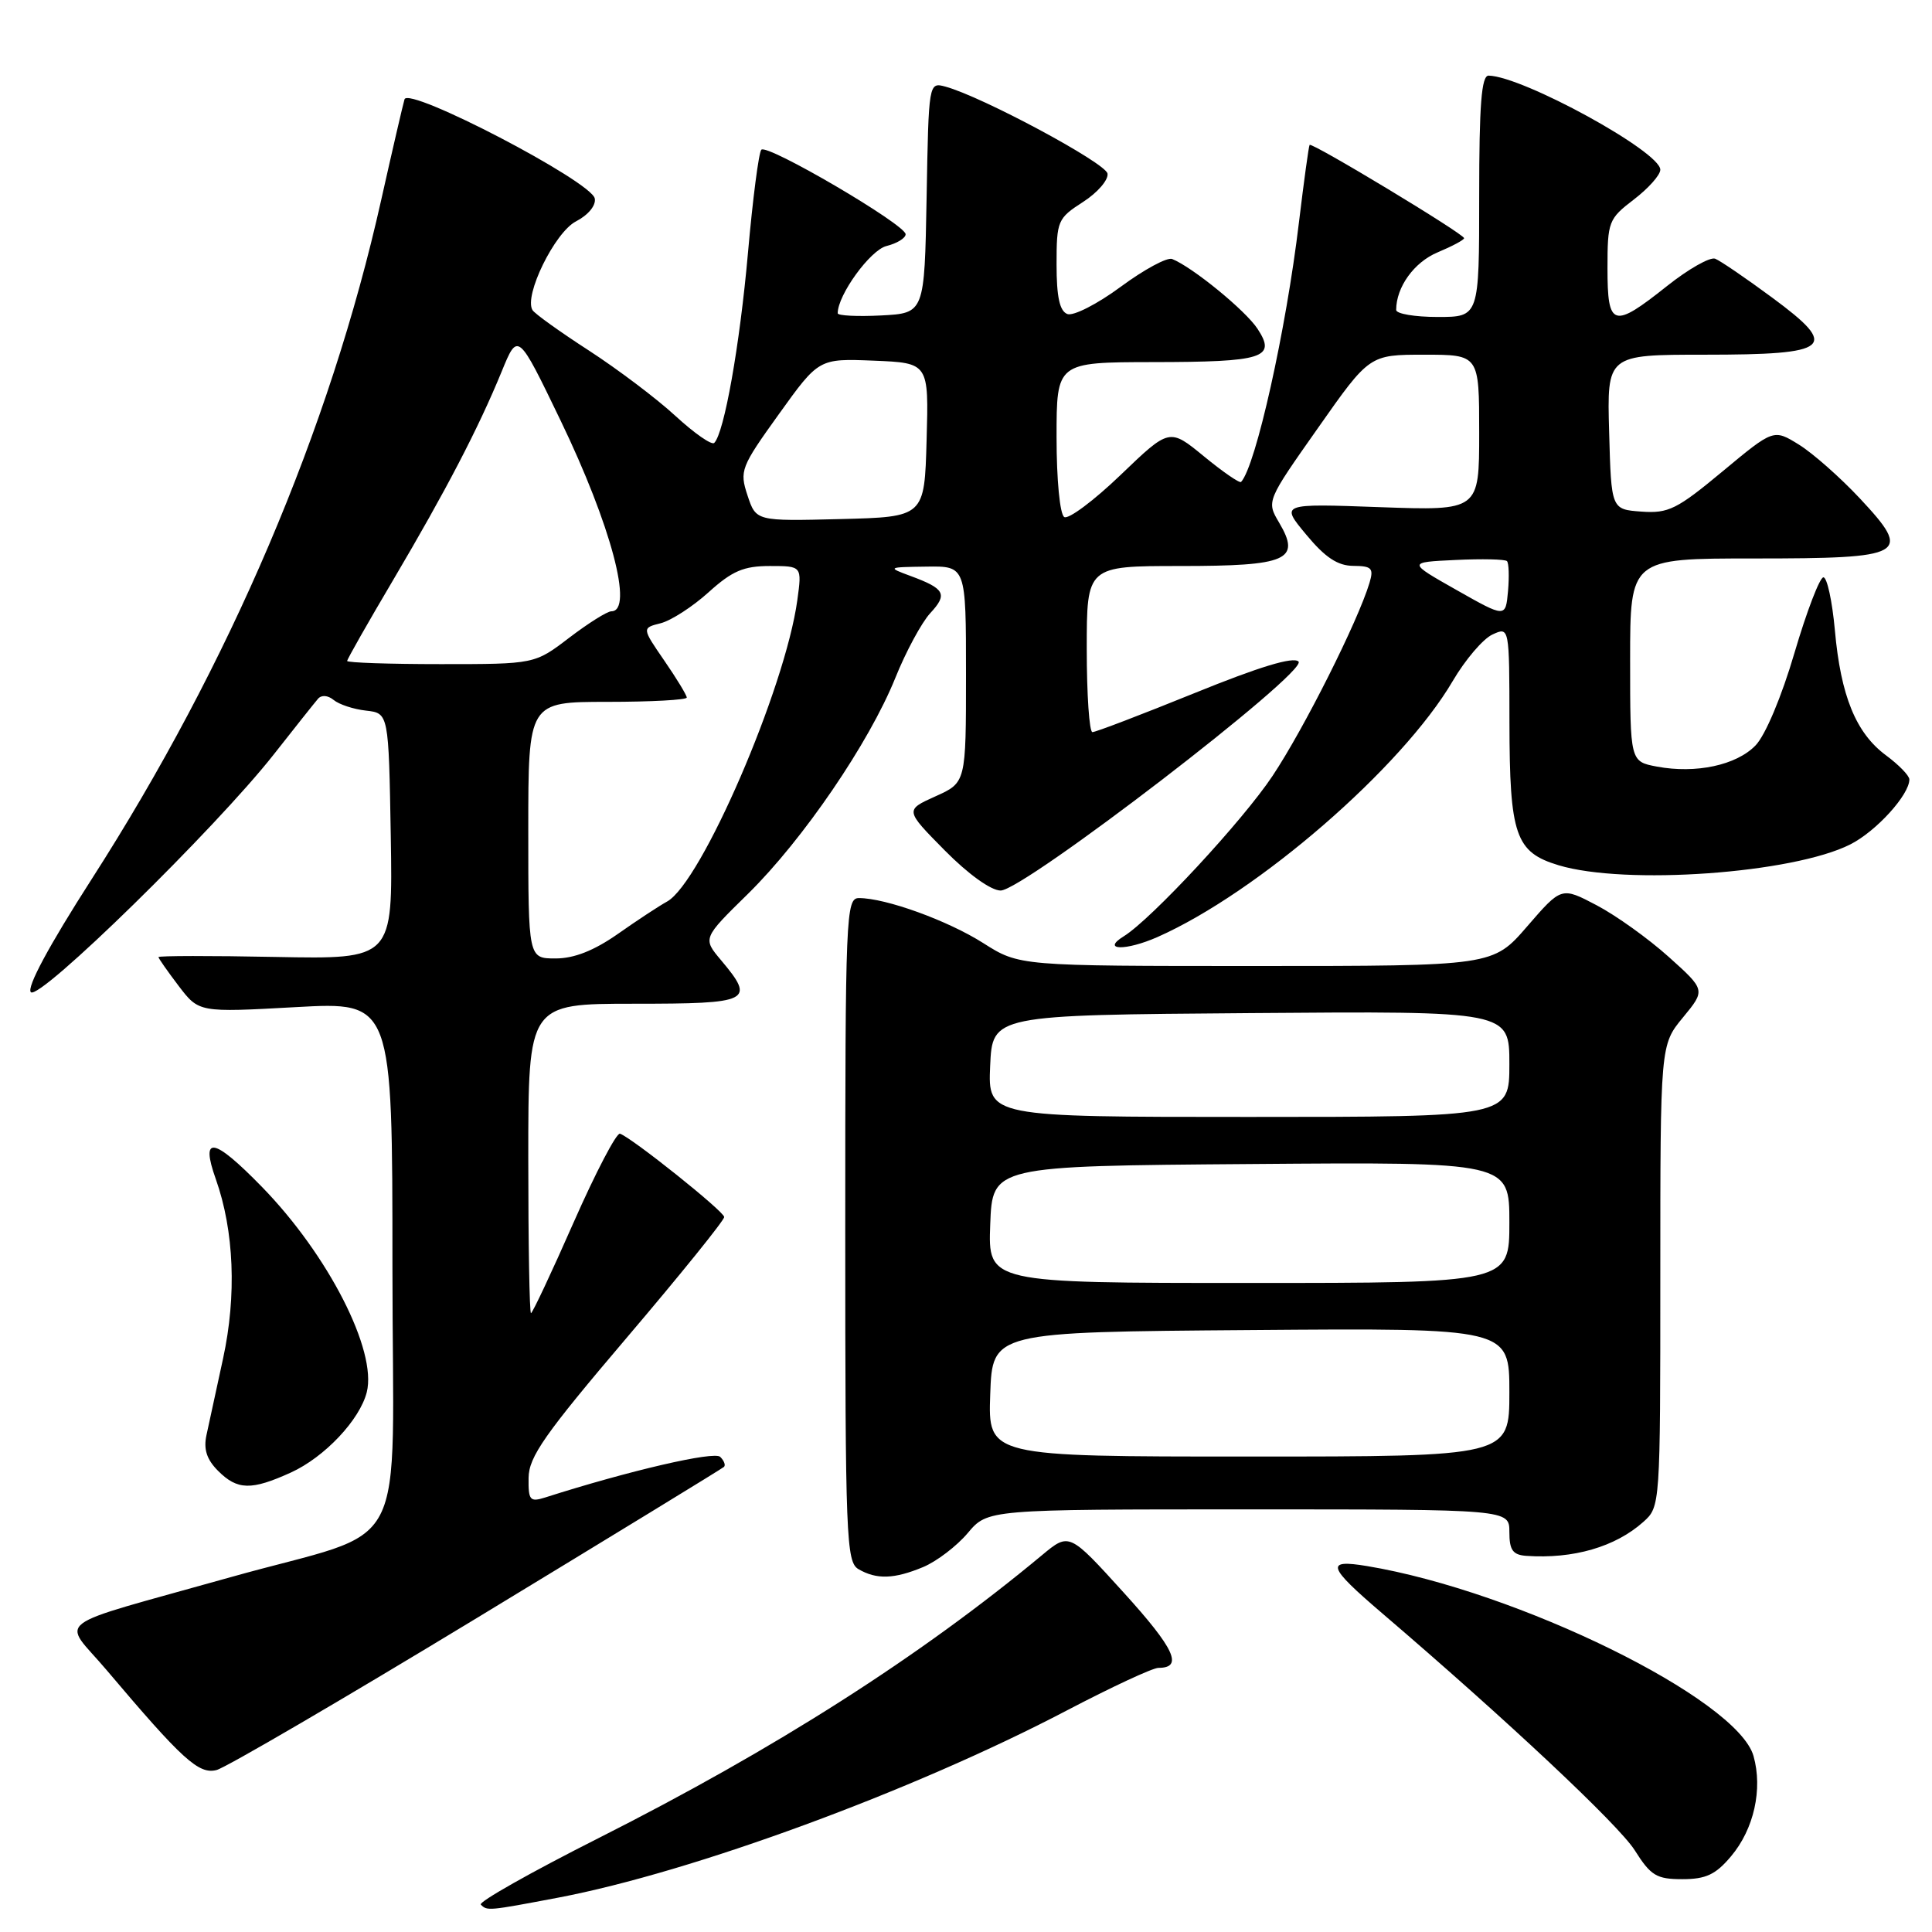<?xml version="1.0" encoding="UTF-8" standalone="no"?>
<!DOCTYPE svg PUBLIC "-//W3C//DTD SVG 1.1//EN" "http://www.w3.org/Graphics/SVG/1.1/DTD/svg11.dtd" >
<svg xmlns="http://www.w3.org/2000/svg" xmlns:xlink="http://www.w3.org/1999/xlink" version="1.1" viewBox="0 0 256 256">
 <g >
 <path fill="currentColor"
d=" M 73.95 251.45 C 91.76 248.07 121.05 237.29 141.33 226.66 C 147.27 223.55 152.74 221.00 153.50 221.00 C 156.82 221.00 155.66 218.48 148.90 211.03 C 141.68 203.07 141.68 203.07 138.09 206.05 C 121.95 219.48 102.71 231.75 79.29 243.57 C 70.37 248.07 63.36 252.03 63.71 252.37 C 64.56 253.22 64.65 253.21 73.95 251.45 Z  M 229.37 245.97 C 232.41 242.37 233.59 237.07 232.35 232.68 C 230.20 225.12 201.12 210.83 181.13 207.51 C 175.57 206.59 175.88 207.55 183.09 213.72 C 199.65 227.88 214.48 241.80 216.61 245.17 C 218.74 248.54 219.49 249.00 222.92 249.00 C 226.04 249.00 227.34 248.39 229.37 245.97 Z  M 63.19 214.39 C 80.96 203.60 95.69 194.60 95.93 194.37 C 96.17 194.15 95.95 193.55 95.43 193.04 C 94.64 192.26 83.40 194.86 72.25 198.42 C 70.22 199.06 70.00 198.81 70.04 195.82 C 70.07 193.04 72.18 190.03 83.04 177.26 C 90.17 168.88 95.98 161.68 95.96 161.26 C 95.93 160.50 83.73 150.76 82.15 150.22 C 81.69 150.07 78.93 155.35 76.01 161.97 C 73.10 168.59 70.55 174.00 70.36 174.00 C 70.16 174.00 70.00 164.78 70.00 153.50 C 70.00 133.00 70.00 133.00 84.00 133.00 C 99.48 133.00 100.12 132.68 95.55 127.24 C 93.10 124.33 93.10 124.33 99.13 118.42 C 106.41 111.25 115.15 98.45 118.63 89.84 C 120.03 86.35 122.12 82.49 123.26 81.25 C 125.60 78.73 125.22 78.01 120.68 76.33 C 117.54 75.17 117.57 75.15 122.75 75.08 C 128.00 75.00 128.00 75.00 128.00 89.35 C 128.00 103.70 128.00 103.70 123.95 105.52 C 119.91 107.34 119.91 107.34 125.17 112.67 C 128.29 115.83 131.31 118.00 132.59 118.00 C 135.63 118.00 173.39 88.99 172.06 87.66 C 171.38 86.98 166.89 88.34 158.28 91.84 C 151.25 94.69 145.16 97.02 144.75 97.01 C 144.34 97.00 144.00 92.05 144.00 86.00 C 144.00 75.00 144.00 75.00 156.38 75.00 C 170.61 75.00 172.42 74.21 169.49 69.25 C 167.81 66.41 167.81 66.41 174.64 56.71 C 181.46 47.00 181.46 47.00 188.73 47.00 C 196.00 47.00 196.00 47.00 196.00 57.34 C 196.00 67.67 196.00 67.67 182.83 67.20 C 169.65 66.72 169.65 66.72 173.08 70.84 C 175.59 73.87 177.25 74.97 179.32 74.98 C 181.77 75.00 182.05 75.29 181.46 77.25 C 179.93 82.33 172.79 96.55 168.62 102.81 C 164.68 108.74 152.56 121.80 148.91 124.06 C 145.85 125.95 149.16 126.02 153.38 124.16 C 166.65 118.28 185.78 101.70 192.50 90.23 C 194.15 87.42 196.51 84.65 197.75 84.08 C 200.00 83.04 200.00 83.04 200.01 95.77 C 200.03 110.70 200.80 112.92 206.52 114.65 C 215.37 117.32 237.55 115.74 245.17 111.89 C 248.60 110.16 253.00 105.32 253.00 103.28 C 253.00 102.78 251.61 101.35 249.91 100.09 C 245.92 97.14 243.91 92.22 243.13 83.50 C 242.78 79.65 242.10 76.50 241.61 76.50 C 241.13 76.50 239.40 81.00 237.78 86.50 C 236.07 92.33 233.91 97.45 232.61 98.78 C 230.07 101.40 224.71 102.54 219.56 101.58 C 216.00 100.91 216.00 100.91 216.00 87.45 C 216.00 74.00 216.00 74.00 232.38 74.00 C 252.63 74.00 253.45 73.54 246.44 66.04 C 243.84 63.26 240.20 60.05 238.36 58.91 C 235.01 56.84 235.01 56.84 228.25 62.46 C 222.21 67.48 221.08 68.05 217.50 67.79 C 213.50 67.50 213.50 67.50 213.22 57.25 C 212.93 47.00 212.93 47.00 225.84 47.00 C 242.68 47.00 243.80 46.06 234.83 39.44 C 231.35 36.87 227.95 34.55 227.27 34.28 C 226.59 34.02 223.72 35.65 220.89 37.90 C 213.74 43.59 213.00 43.37 213.00 35.55 C 213.00 29.36 213.14 29.00 216.50 26.43 C 218.42 24.96 220.00 23.19 220.00 22.49 C 220.00 20.09 201.78 10.11 197.25 10.02 C 196.30 10.01 196.00 13.85 196.00 26.00 C 196.00 42.00 196.00 42.00 190.50 42.00 C 187.47 42.00 185.00 41.58 185.00 41.07 C 185.00 38.04 187.38 34.74 190.49 33.44 C 192.42 32.63 194.00 31.79 194.00 31.56 C 194.00 31.00 173.82 18.82 173.53 19.20 C 173.41 19.37 172.78 23.97 172.12 29.44 C 170.42 43.72 166.40 61.76 164.45 63.86 C 164.26 64.06 162.05 62.54 159.53 60.47 C 154.96 56.72 154.96 56.72 148.49 62.93 C 144.94 66.34 141.57 68.85 141.02 68.51 C 140.44 68.15 140.00 63.59 140.00 57.94 C 140.00 48.00 140.00 48.00 152.75 47.98 C 167.45 47.97 169.16 47.42 166.63 43.57 C 165.05 41.15 158.03 35.41 155.32 34.32 C 154.67 34.05 151.60 35.71 148.50 38.00 C 145.40 40.29 142.22 41.91 141.43 41.61 C 140.41 41.22 140.00 39.35 140.00 35.04 C 140.00 29.25 140.14 28.93 143.51 26.76 C 145.44 25.52 146.90 23.82 146.75 23.00 C 146.51 21.59 130.11 12.79 125.28 11.48 C 123.06 10.88 123.05 10.91 122.78 26.19 C 122.50 41.50 122.50 41.50 116.75 41.80 C 113.59 41.96 111.00 41.83 111.00 41.51 C 111.00 39.08 115.31 33.14 117.46 32.60 C 118.86 32.25 120.00 31.55 120.00 31.04 C 120.00 29.77 101.65 19.01 100.88 19.84 C 100.54 20.20 99.74 26.35 99.11 33.50 C 98.02 45.80 95.96 57.37 94.64 58.69 C 94.31 59.02 92.01 57.42 89.52 55.13 C 87.04 52.84 81.87 48.94 78.05 46.46 C 74.23 43.99 70.85 41.57 70.56 41.09 C 69.39 39.20 73.50 30.80 76.31 29.34 C 77.95 28.49 78.99 27.22 78.81 26.30 C 78.37 24.04 54.13 11.41 53.60 13.16 C 53.38 13.90 51.99 19.90 50.51 26.50 C 43.72 56.86 30.44 88.00 12.14 116.50 C 6.46 125.35 3.50 130.86 4.09 131.47 C 5.22 132.62 28.56 109.77 36.25 100.00 C 39.06 96.42 41.71 93.09 42.14 92.59 C 42.60 92.06 43.44 92.12 44.21 92.75 C 44.92 93.34 46.85 93.98 48.50 94.16 C 51.50 94.50 51.50 94.50 51.78 110.80 C 52.05 127.10 52.05 127.10 36.52 126.80 C 27.98 126.63 21.00 126.64 21.00 126.82 C 21.00 126.99 22.21 128.71 23.68 130.65 C 26.36 134.16 26.36 134.16 39.18 133.45 C 52.00 132.74 52.00 132.74 52.00 167.84 C 52.00 207.53 54.80 202.16 30.50 209.00 C 6.09 215.87 8.20 214.28 14.13 221.30 C 24.17 233.17 26.33 235.14 28.69 234.54 C 29.89 234.24 45.42 225.17 63.19 214.39 Z  M 122.33 207.64 C 124.12 206.89 126.78 204.86 128.23 203.14 C 130.87 200.00 130.87 200.00 165.44 200.00 C 200.00 200.00 200.00 200.00 200.00 203.00 C 200.00 205.40 200.45 206.03 202.25 206.16 C 208.48 206.59 214.05 204.97 217.75 201.66 C 219.99 199.66 220.00 199.52 220.00 169.05 C 220.00 138.46 220.00 138.46 223.00 134.82 C 226.00 131.18 226.00 131.18 221.11 126.79 C 218.42 124.37 214.13 121.30 211.56 119.95 C 206.90 117.50 206.90 117.50 202.36 122.75 C 197.82 128.00 197.82 128.00 166.44 128.00 C 135.07 128.00 135.07 128.00 130.28 124.96 C 125.57 121.97 117.36 119.00 113.82 119.00 C 112.09 119.00 112.00 121.13 112.00 162.95 C 112.00 203.75 112.13 206.97 113.75 207.92 C 116.15 209.32 118.49 209.24 122.33 207.64 Z  M 38.54 195.12 C 43.00 193.09 47.67 188.15 48.60 184.47 C 49.98 178.97 43.49 166.27 34.69 157.25 C 28.27 150.67 26.51 150.38 28.60 156.25 C 31.02 163.09 31.37 171.66 29.56 180.00 C 28.66 184.12 27.67 188.69 27.36 190.15 C 26.95 192.03 27.39 193.39 28.90 194.90 C 31.46 197.46 33.30 197.50 38.54 195.12 Z  M 70.00 110.00 C 70.00 93.00 70.00 93.00 80.50 93.00 C 86.28 93.00 91.00 92.74 91.00 92.43 C 91.00 92.12 89.66 89.91 88.02 87.53 C 85.05 83.21 85.05 83.21 87.55 82.58 C 88.92 82.23 91.78 80.39 93.90 78.47 C 97.02 75.65 98.54 75.00 102.01 75.00 C 106.27 75.00 106.27 75.00 105.65 79.52 C 104.05 91.21 92.92 116.97 88.39 119.46 C 87.35 120.03 84.41 121.96 81.87 123.75 C 78.71 125.96 76.08 127.00 73.62 127.00 C 70.00 127.00 70.00 127.00 70.00 110.00 Z  M 46.00 87.58 C 46.00 87.35 48.75 82.51 52.11 76.83 C 59.10 64.99 63.38 56.77 66.47 49.24 C 68.62 43.98 68.62 43.98 74.29 55.74 C 80.97 69.60 84.00 81.00 81.01 81.00 C 80.46 81.00 77.95 82.58 75.43 84.50 C 70.85 88.00 70.85 88.00 58.42 88.00 C 51.59 88.00 46.00 87.81 46.00 87.58 Z  M 193.00 78.18 C 186.50 74.50 186.50 74.50 192.87 74.20 C 196.37 74.03 199.43 74.10 199.68 74.35 C 199.93 74.60 199.99 76.39 199.82 78.33 C 199.50 81.86 199.50 81.86 193.00 78.18 Z  M 99.05 65.65 C 97.97 62.38 98.16 61.90 103.21 54.87 C 108.50 47.50 108.50 47.50 115.78 47.79 C 123.07 48.09 123.07 48.09 122.78 58.29 C 122.50 68.50 122.50 68.50 111.34 68.78 C 100.18 69.06 100.18 69.06 99.05 65.65 Z  M 131.21 184.75 C 131.50 176.50 131.50 176.50 165.75 176.24 C 200.00 175.97 200.00 175.97 200.00 184.49 C 200.00 193.00 200.00 193.00 165.46 193.00 C 130.92 193.00 130.92 193.00 131.21 184.75 Z  M 131.21 162.25 C 131.50 154.50 131.50 154.50 165.75 154.24 C 200.00 153.97 200.00 153.97 200.00 161.99 C 200.00 170.00 200.00 170.00 165.46 170.00 C 130.92 170.00 130.92 170.00 131.21 162.25 Z  M 131.20 141.25 C 131.50 134.50 131.50 134.50 165.75 134.24 C 200.00 133.97 200.00 133.97 200.00 140.99 C 200.00 148.00 200.00 148.00 165.45 148.00 C 130.91 148.00 130.91 148.00 131.20 141.25 Z "/>
</g>
</svg>